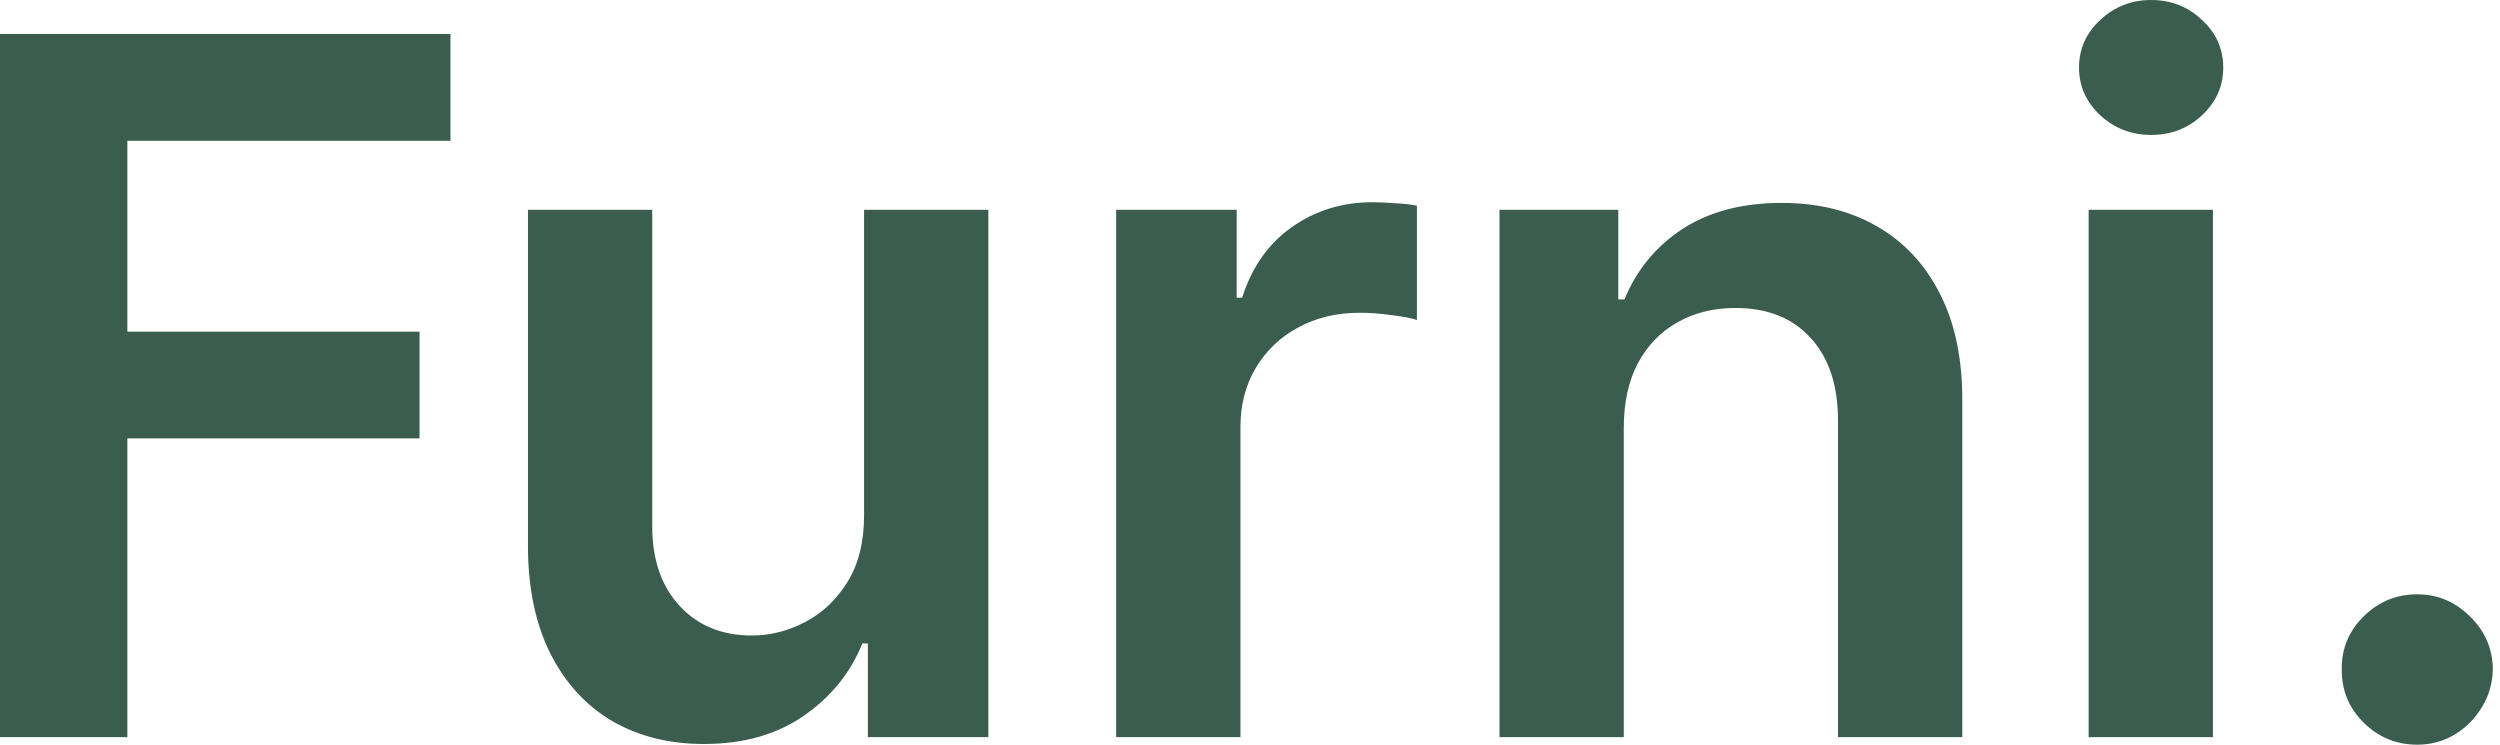 <svg width="94" height="28" viewBox="0 0 94 28" fill="none" xmlns="http://www.w3.org/2000/svg">
<path d="M0 27.716V1.278H16.937V5.293H4.789V12.47H15.775V16.485H4.789V27.716H0ZM32.489 19.377V7.888H37.162V27.716H32.631V24.192H32.425C31.977 25.302 31.241 26.21 30.217 26.916C29.202 27.621 27.95 27.974 26.461 27.974C25.161 27.974 24.012 27.686 23.014 27.109C22.024 26.524 21.25 25.676 20.69 24.566C20.131 23.447 19.851 22.096 19.851 20.513V7.888H24.524V19.79C24.524 21.046 24.869 22.045 25.557 22.785C26.245 23.525 27.149 23.895 28.268 23.895C28.956 23.895 29.623 23.727 30.269 23.391C30.914 23.056 31.444 22.557 31.857 21.894C32.278 21.223 32.489 20.384 32.489 19.377ZM41.968 27.716V7.888H46.499V11.192H46.705C47.067 10.048 47.687 9.166 48.564 8.546C49.451 7.918 50.462 7.604 51.598 7.604C51.856 7.604 52.145 7.616 52.463 7.642C52.79 7.659 53.061 7.69 53.276 7.733V12.031C53.078 11.963 52.764 11.902 52.334 11.851C51.912 11.79 51.503 11.76 51.108 11.76C50.255 11.76 49.489 11.945 48.81 12.315C48.138 12.677 47.609 13.18 47.222 13.826C46.835 14.471 46.641 15.216 46.641 16.059V27.716H41.968ZM61.054 16.098V27.716H56.381V7.888H60.847V11.257H61.08C61.536 10.147 62.263 9.264 63.261 8.61C64.268 7.956 65.512 7.629 66.992 7.629C68.361 7.629 69.552 7.922 70.568 8.507C71.592 9.092 72.384 9.94 72.943 11.05C73.511 12.16 73.791 13.507 73.782 15.091V27.716H69.109V15.814C69.109 14.488 68.765 13.451 68.077 12.703C67.397 11.954 66.454 11.58 65.249 11.58C64.432 11.58 63.705 11.76 63.068 12.122C62.44 12.475 61.945 12.987 61.583 13.658C61.23 14.329 61.054 15.143 61.054 16.098ZM78.533 27.716V7.888H83.206V27.716H78.533ZM80.882 5.073C80.142 5.073 79.506 4.828 78.972 4.337C78.438 3.838 78.171 3.24 78.171 2.543C78.171 1.837 78.438 1.239 78.972 0.749C79.506 0.25 80.142 0 80.882 0C81.631 0 82.268 0.25 82.793 0.749C83.327 1.239 83.594 1.837 83.594 2.543C83.594 3.24 83.327 3.838 82.793 4.337C82.268 4.828 81.631 5.073 80.882 5.073ZM90.89 28C90.107 28 89.436 27.725 88.877 27.174C88.317 26.623 88.042 25.952 88.05 25.16C88.042 24.386 88.317 23.723 88.877 23.172C89.436 22.621 90.107 22.346 90.89 22.346C91.648 22.346 92.306 22.621 92.865 23.172C93.433 23.723 93.722 24.386 93.73 25.16C93.722 25.685 93.584 26.163 93.317 26.593C93.059 27.023 92.715 27.367 92.285 27.626C91.863 27.875 91.398 28 90.89 28Z" fill="#3B5D50"/>
</svg>
